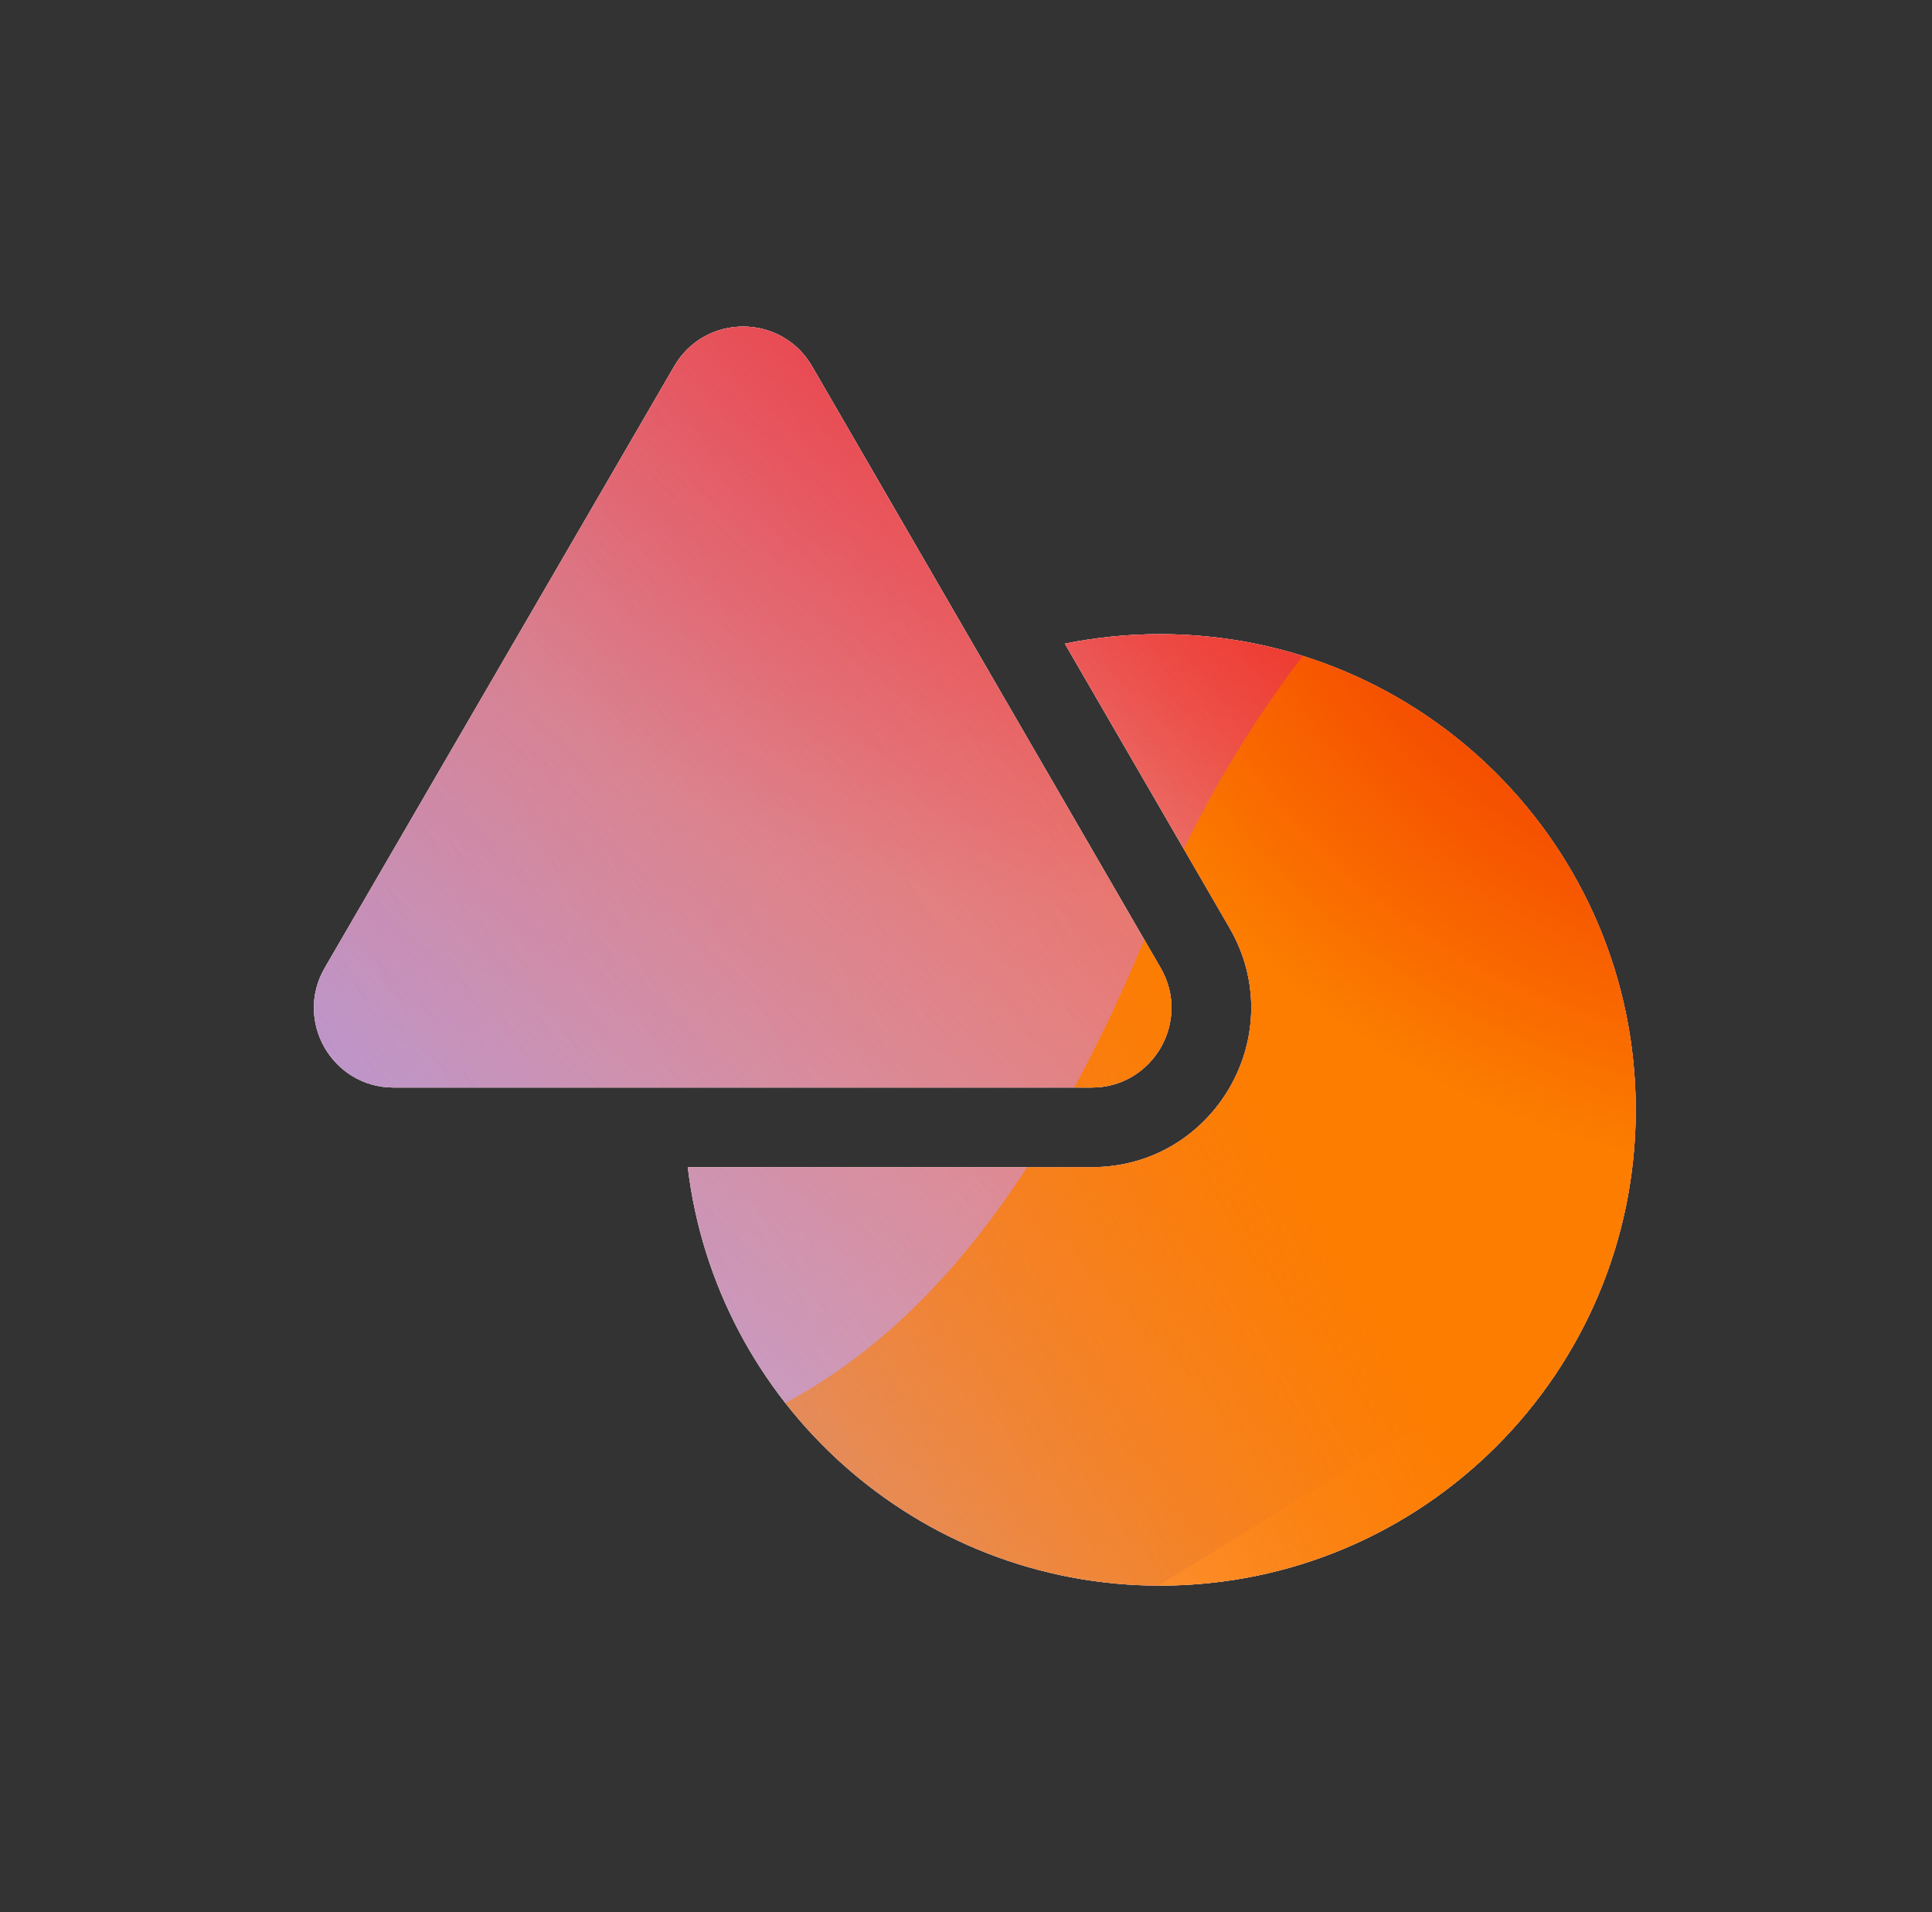 <svg width="97" height="96" viewBox="0 0 97 96" xmlns="http://www.w3.org/2000/svg">
  <rect x="0" y="0" width="97" height="96" fill="#333333" stroke="none"/>
  <defs>
<radialGradient id="paint0_radial_5481_99502" cx="0" cy="0" r="1" gradientUnits="userSpaceOnUse" gradientTransform="translate(55.222 3.723) rotate(90) scale(41.765)">
<stop offset="0.167" stop-color="#FF709F"/>
<stop offset="1" stop-color="#FF709F" stop-opacity="0"/>
</radialGradient>
<linearGradient id="paint1_linear_5481_99502" x1="-23.183" y1="85.79" x2="132.895" y2="-9.167" gradientUnits="userSpaceOnUse">
<stop offset="0.06" stop-color="#8480FE"/>
<stop offset="0.6" stop-color="#8480FE" stop-opacity="0"/>
</linearGradient>
<linearGradient id="paint2_linear_5481_99502" x1="102.07" y1="17.683" x2="35.113" y2="89.68" gradientUnits="userSpaceOnUse">
<stop stop-color="#EB1000"/>
<stop offset="1" stop-color="#EB1000" stop-opacity="0"/>
</linearGradient>
<linearGradient id="paint3_linear_5481_99502" x1="20.697" y1="99.617" x2="139.393" y2="33.125" gradientUnits="userSpaceOnUse">
<stop stop-color="#FC7D00" stop-opacity="0"/>
<stop offset="0.432" stop-color="#FC7D00"/>
<stop offset="0.609" stop-color="#FC7D00"/>
<stop offset="1" stop-color="#FC7D00" stop-opacity="0"/>
</linearGradient>
<radialGradient id="paint4_radial_5481_99502" cx="0" cy="0" r="1" gradientUnits="userSpaceOnUse" gradientTransform="translate(91.347 17.344) rotate(90) scale(41.765)">
<stop offset="0.167" stop-color="#EB1000"/>
<stop offset="1" stop-color="#EB1000" stop-opacity="0"/>
</radialGradient>
<clipPath id="clip0_5481_99502">
<rect x="0.941" width="96" height="96" rx="5.125" fill="white"/>
</clipPath>
</defs>
<clipPath id="mask0_5481_99502">
<path fill-rule="evenodd" d="M33.851 18.386L16.305 48.589C14.756 51.256 16.68 54.599 19.764 54.599H34.385H54.811C57.893 54.599 59.817 51.26 58.272 48.593L49.515 33.482L40.771 18.39C39.231 15.732 35.394 15.73 33.851 18.386ZM58.243 79.605C46.026 79.605 35.952 70.432 34.531 58.599H54.811C60.975 58.599 64.823 51.921 61.733 46.588L53.463 32.315C55.007 32.002 56.606 31.837 58.243 31.837C71.433 31.837 82.126 42.53 82.126 55.721C82.126 68.911 71.433 79.605 58.243 79.605Z" fill="white"/>
</clipPath>
<g clip-path="url(#mask0_5481_99502)">
<g clip-path="url(#clip0_5481_99502)">
<rect x="0.941" width="96" height="96" rx="5.125" fill="#FFECCF"/>
<rect width="96" height="96" transform="translate(0.941)" fill="#FFECCF"/>
<circle cx="55.222" cy="3.723" r="41.765" transform="rotate(-0.08 55.222 3.723)" fill="url(#paint0_radial_5481_99502)"/>
<path d="M37.584 -16.958C30.211 -21.52 20.87 -21.548 13.47 -17.03L-60.544 28.161C-67.793 32.587 -67.805 43.033 -60.566 47.476L12.959 92.603C20.348 97.137 29.689 97.132 37.072 92.587L110.446 47.418C117.647 42.984 117.66 32.596 110.468 28.146L37.584 -16.958Z" fill="url(#paint1_linear_5481_99502)"/>
<path d="M14.778 45.579C16.419 9.739 46.803 -17.985 82.642 -16.344C118.482 -14.703 146.206 15.681 144.565 51.521C142.924 87.36 112.54 115.084 76.7 113.443C40.861 111.802 13.137 81.418 14.778 45.579Z" fill="url(#paint2_linear_5481_99502)"/>
<path d="M-37.954 69.209C-23.707 63.132 -8.343 63.392 4.968 68.708C31.605 79.372 47.104 72.779 57.853 46.204C63.208 32.868 73.662 21.574 87.924 15.49C116.44 3.344 149.36 16.523 161.489 44.954C173.617 73.385 160.342 106.253 131.833 118.415C117.539 124.513 102.145 124.228 88.813 118.864C62.22 108.257 46.751 114.875 36.014 141.482C30.646 154.786 20.195 166.041 5.948 172.119C-22.544 184.274 -55.464 171.095 -67.586 142.679C-79.709 114.264 -66.446 81.365 -37.954 69.209Z" fill="url(#paint3_linear_5481_99502)"/>
<circle cx="91.347" cy="17.344" r="41.765" transform="rotate(-0.08 91.347 17.344)" fill="url(#paint4_radial_5481_99502)"/>
</g>
</g>

</svg>
